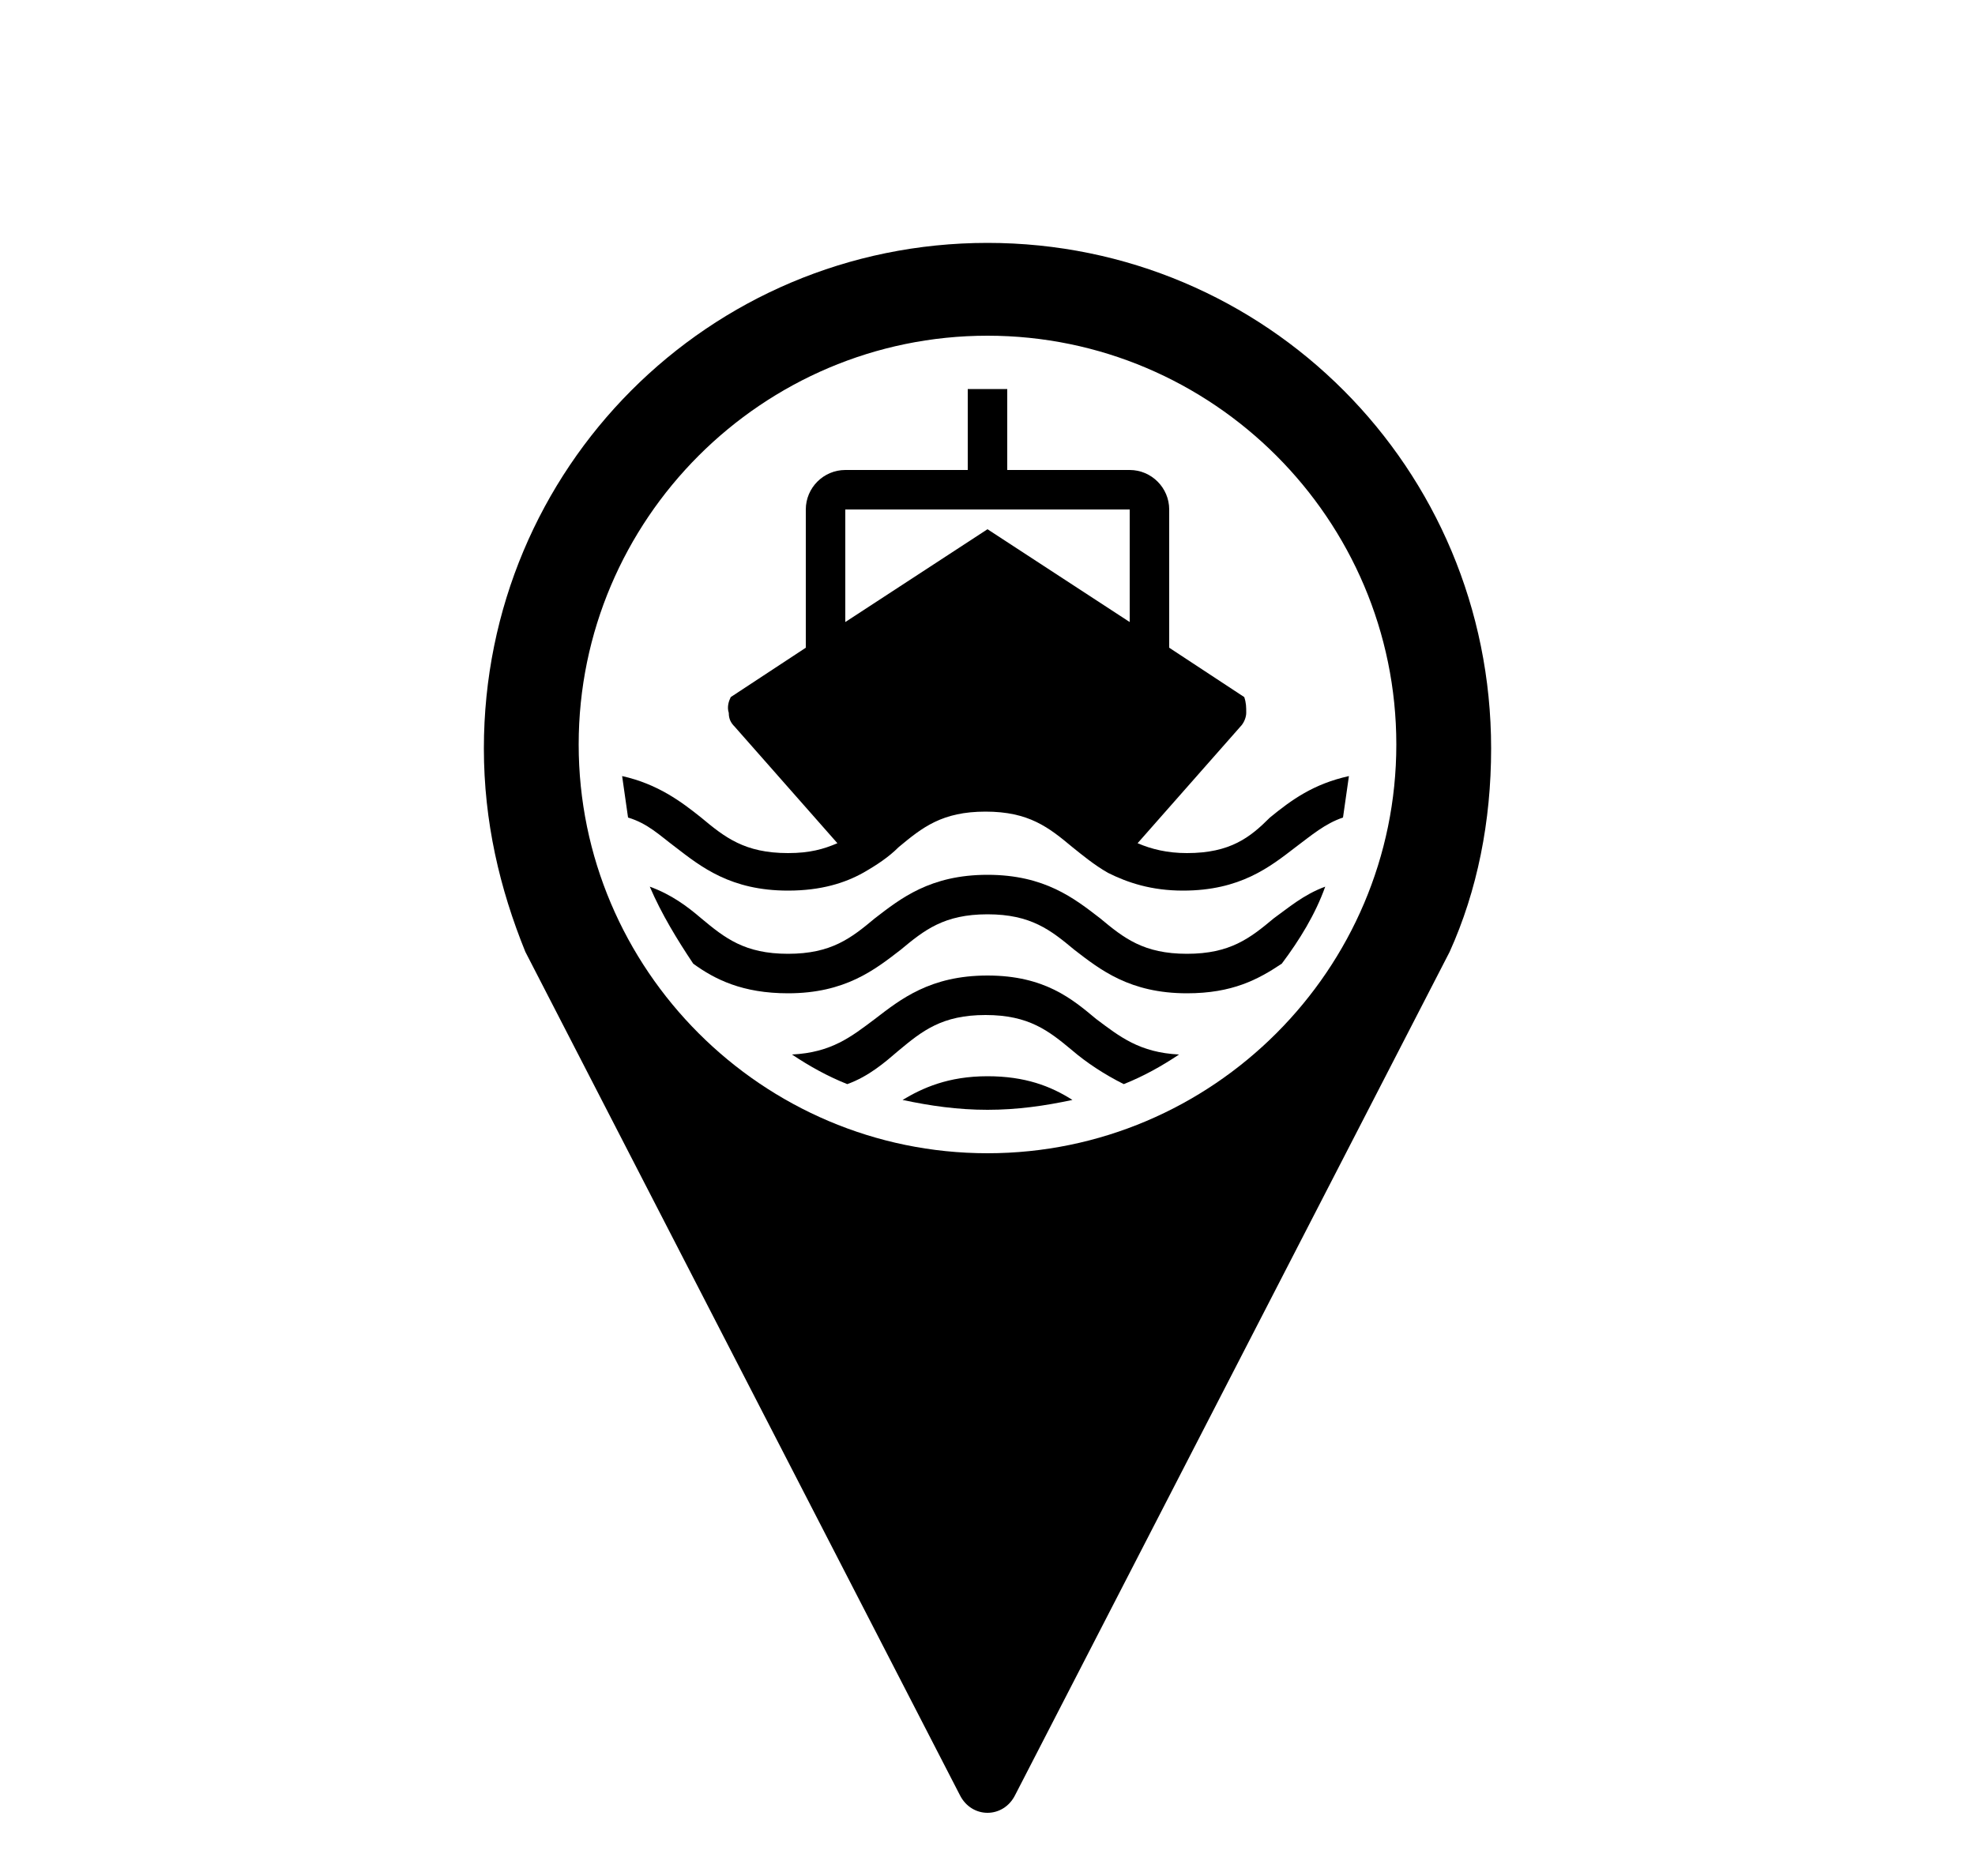 <svg xmlns="http://www.w3.org/2000/svg" xmlns:xlink="http://www.w3.org/1999/xlink" version="1.1" x="0px" y="0px" viewBox="0 0 100 95" style="enable-background:new 0 0 100 100;" xml:space="preserve"><style type="text/css">
	.st0{fill:none;stroke:#000000;stroke-width:6;stroke-linejoin:round;stroke-miterlimit:10;}
	.st1{fill:none;stroke:#000000;stroke-miterlimit:10;}
	.st2{fill:#FFFFFF;stroke:#000000;stroke-miterlimit:10;}
	.st3{fill:#FFFFFF;}
	.st4{fill:none;stroke:#FFFFFF;stroke-width:2;stroke-linecap:round;stroke-miterlimit:10;}
	.st5{fill:none;}
	.st6{fill:none;stroke:#000000;stroke-width:2;stroke-miterlimit:10;}
	.st7{fill:none;stroke:#000000;stroke-width:4;stroke-miterlimit:10;}
	.st8{fill:none;stroke:#000000;stroke-width:4;stroke-linecap:round;stroke-miterlimit:10;}
	.st9{fill:none;stroke:#000000;stroke-width:1.5;stroke-linejoin:round;stroke-miterlimit:10;}
	.st10{fill:none;stroke:#000000;stroke-width:1.5;stroke-miterlimit:10;}
	.st11{fill:none;stroke:#231F20;stroke-width:2;stroke-miterlimit:10;}
</style><g><path d="M50,12.3c-14.1,0-25.5,11.4-25.5,25.6c0,3.7,0.8,7.1,2.1,10.3l22,42.7c0.6,1.2,2.2,1.2,2.8,0l22-42.7   c1.4-3.1,2.1-6.6,2.1-10.3C75.5,23.7,64.1,12.3,50,12.3z M50,58.4c-11.4,0-20.7-9.3-20.7-20.7C29.3,26.3,38.6,17,50,17   c11.4,0,20.7,9.3,20.7,20.7C70.7,49.1,61.4,58.4,50,58.4z"/><path d="M60.1,48.3c-2.2,0-3.2-0.8-4.4-1.8c-1.3-1-2.8-2.2-5.7-2.2c-2.9,0-4.4,1.2-5.7,2.2c-1.2,1-2.2,1.8-4.4,1.8   c-2.2,0-3.2-0.8-4.4-1.8c-0.7-0.6-1.5-1.2-2.6-1.6c0.6,1.4,1.4,2.7,2.2,3.9c1.1,0.8,2.5,1.5,4.8,1.5c2.9,0,4.4-1.2,5.7-2.2   c1.2-1,2.2-1.8,4.4-1.8c2.2,0,3.2,0.8,4.4,1.8c1.3,1,2.8,2.2,5.7,2.2c2.3,0,3.6-0.7,4.8-1.5c0.9-1.2,1.7-2.5,2.2-3.9   c-1.1,0.4-1.9,1.1-2.6,1.6C63.3,47.5,62.3,48.3,60.1,48.3z"/><path d="M50,49.4c-2.9,0-4.4,1.2-5.7,2.2c-1.2,0.9-2.2,1.7-4.2,1.8c0.9,0.6,1.8,1.1,2.8,1.5c1.1-0.4,1.9-1.1,2.6-1.7   c1.2-1,2.2-1.8,4.4-1.8c2.2,0,3.2,0.8,4.4,1.8c0.7,0.6,1.6,1.2,2.6,1.7c1-0.4,1.9-0.9,2.8-1.5c-2-0.1-3-0.9-4.2-1.8   C54.3,50.6,52.9,49.4,50,49.4z"/><path d="M45.7,55.7c1.4,0.3,2.8,0.5,4.3,0.5c1.5,0,2.9-0.2,4.3-0.5c-1.1-0.7-2.4-1.2-4.3-1.2C48,54.5,46.7,55.1,45.7,55.7z"/><path d="M60.1,43.2c-1,0-1.8-0.2-2.5-0.5l5.2-5.9c0.2-0.2,0.3-0.5,0.3-0.7c0-0.3,0-0.5-0.1-0.8l-3.8-2.5v-7c0-1.1-0.9-2-2-2H51   v-4.1h-2v4.1h-6.2c-1.1,0-2,0.9-2,2v7L37,35.3c-0.1,0.2-0.2,0.5-0.1,0.8c0,0.3,0.1,0.5,0.3,0.7l5.2,5.9c-0.7,0.3-1.4,0.5-2.5,0.5   c-2.2,0-3.2-0.8-4.4-1.8c-1-0.8-2.2-1.7-4-2.1c0.1,0.7,0.2,1.4,0.3,2.1c1,0.3,1.6,0.9,2.4,1.5c1.3,1,2.8,2.2,5.7,2.2   c1.7,0,2.9-0.4,3.8-0.9c0.7-0.4,1.3-0.8,1.8-1.3c1.2-1,2.2-1.8,4.4-1.8c2.2,0,3.2,0.8,4.4,1.8c0.5,0.4,1.1,0.9,1.8,1.3   c1,0.5,2.2,0.9,3.8,0.9c2.9,0,4.4-1.2,5.7-2.2c0.8-0.6,1.5-1.2,2.4-1.5c0.1-0.7,0.2-1.4,0.3-2.1c-1.8,0.4-2.9,1.2-4,2.1   C63.3,42.4,62.3,43.2,60.1,43.2z M42.8,25.8h14.4v5.7L50,26.8l-7.2,4.7V25.8z"/></g></svg>